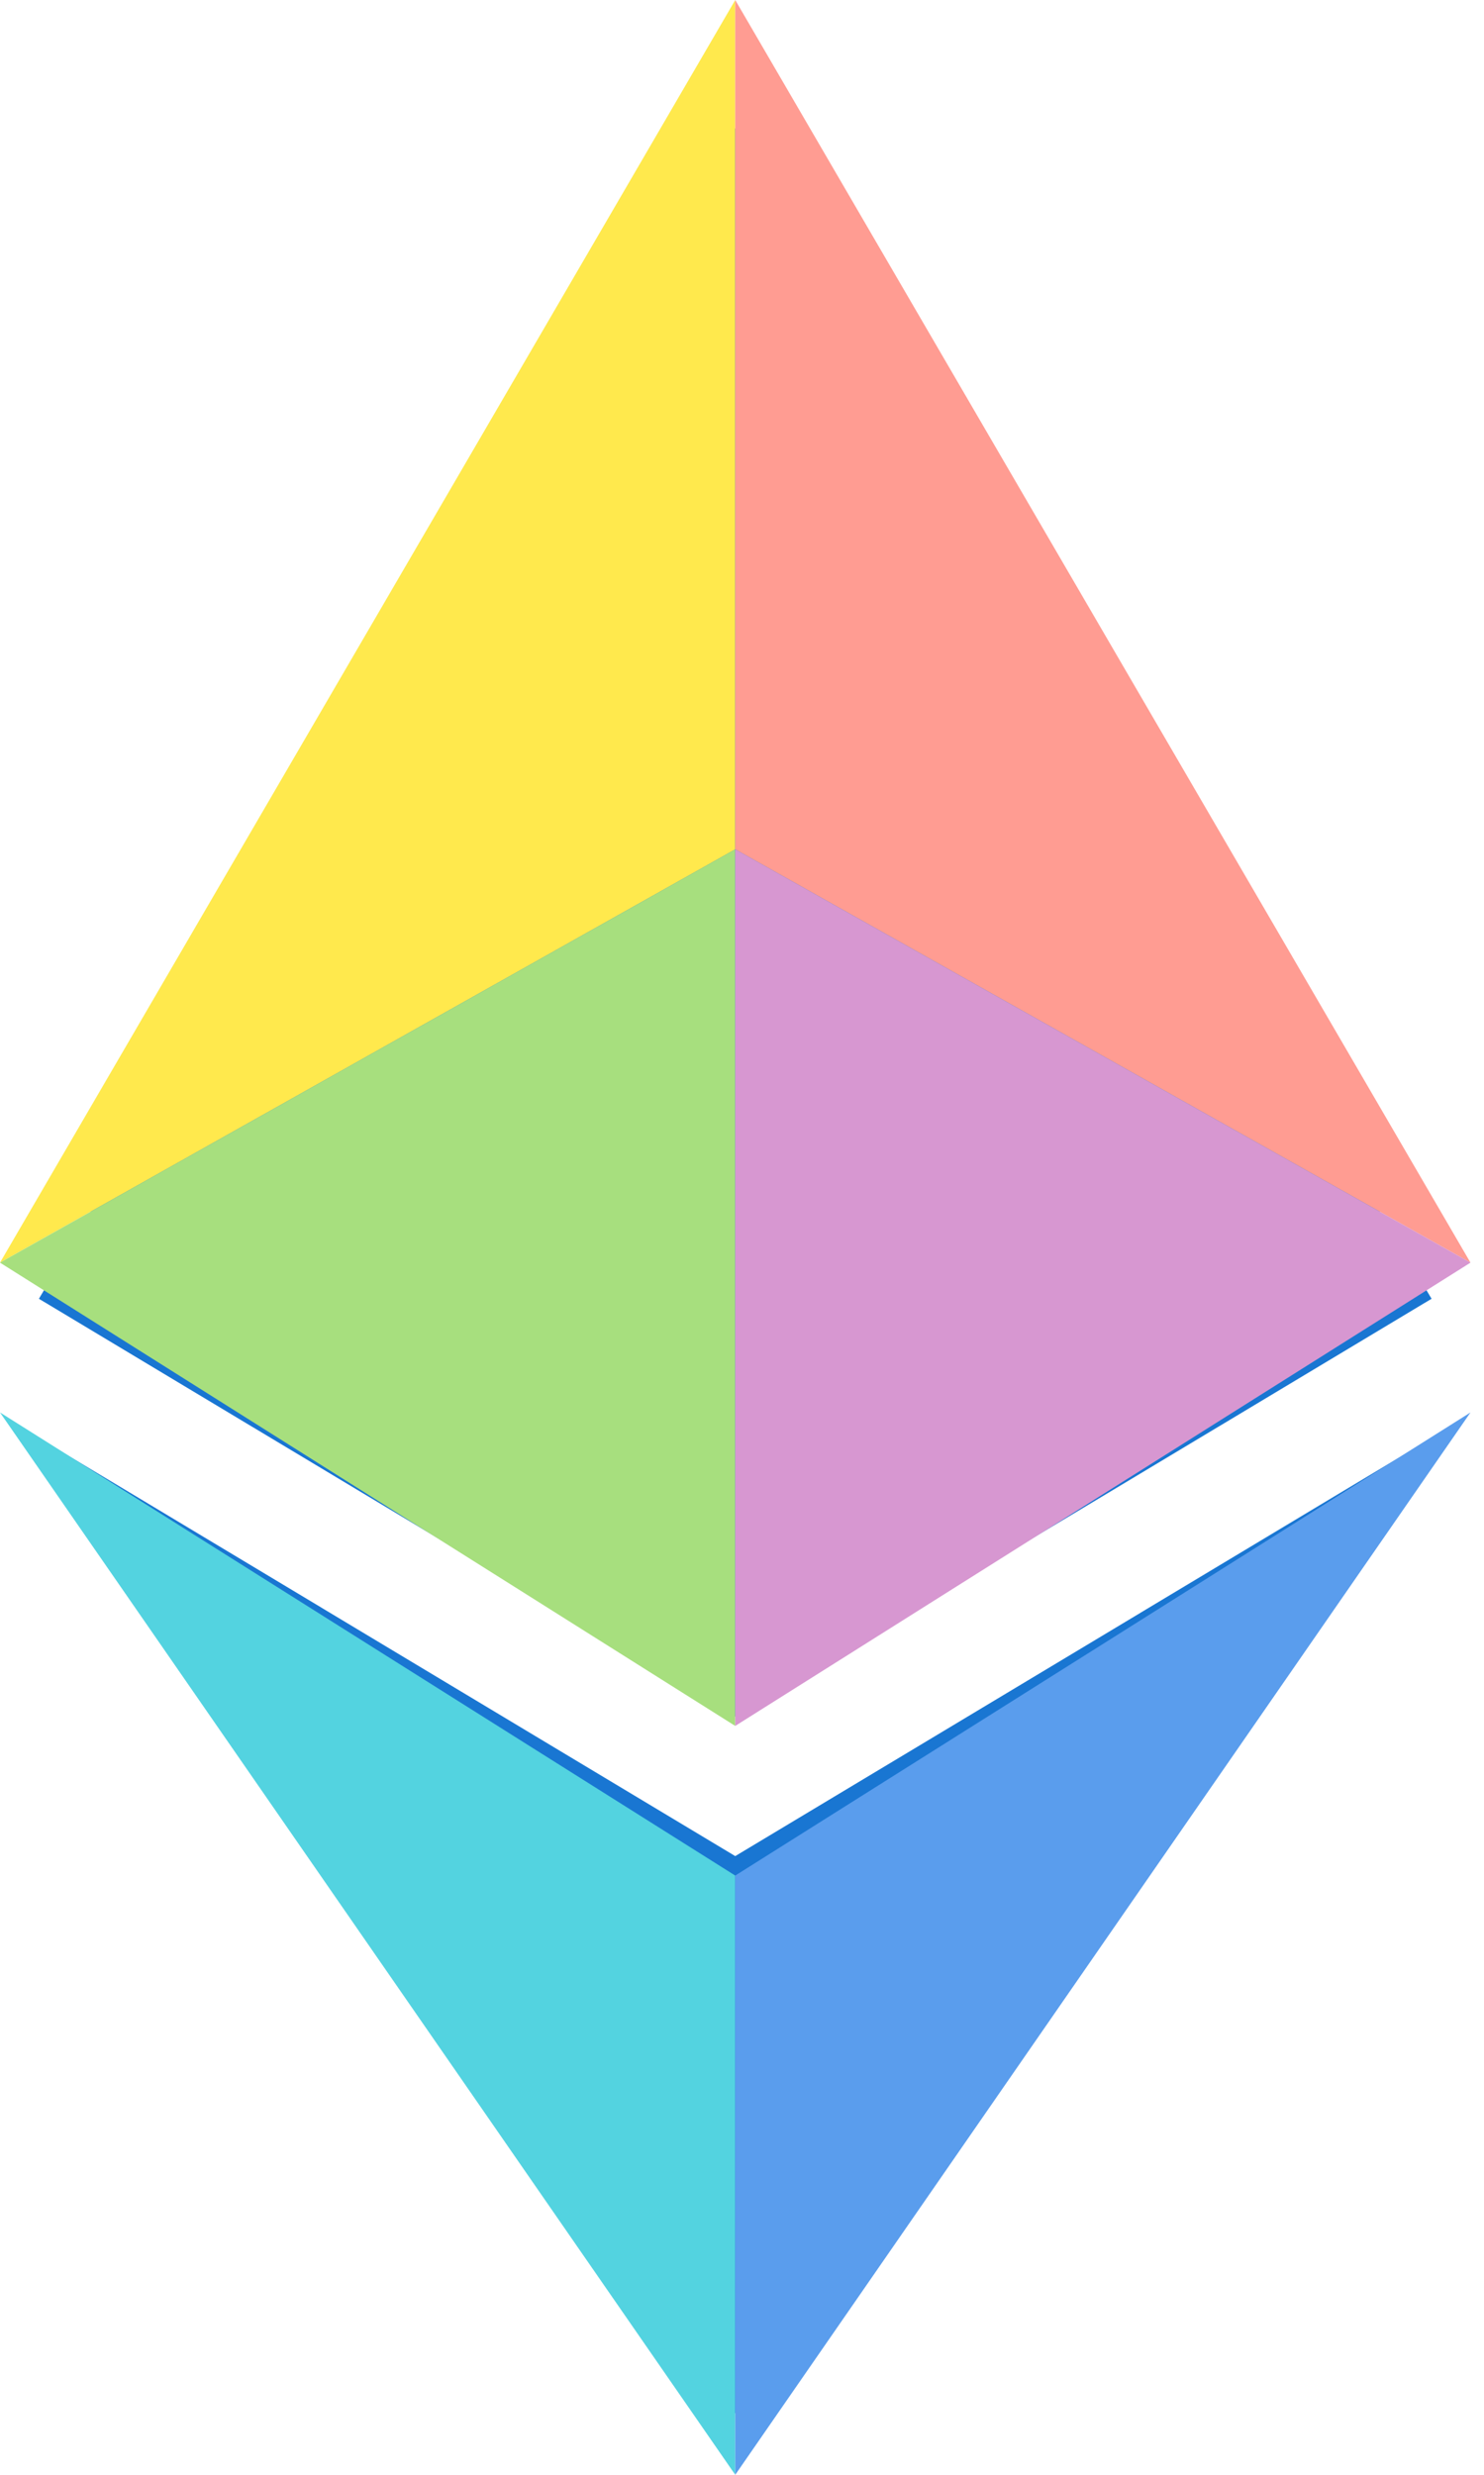 <svg width="9" height="15" viewBox="0 0 9 15" fill="none" xmlns="http://www.w3.org/2000/svg">
<path d="M4.459 0.777L0.236 7.872L4.459 10.405L8.682 7.872L4.459 0.777ZM0.236 8.716L4.459 14.628L8.682 8.716L4.459 11.25L0.236 8.716Z" fill="#1976D2"/>
<path d="M0 8.561L4.459 11.368V15" fill="#53D3E0"/>
<path d="M8.918 8.561L4.459 11.368V15" fill="#5A9DED"/>
<path d="M0 7.653L4.459 5.148V0L0 7.653Z" fill="#FFE94D"/>
<path d="M4.459 10.461V5.148L0 7.653L4.459 10.461Z" fill="#A7DF7E"/>
<path d="M4.459 0V5.148L8.918 7.653L4.459 0Z" fill="#FF9C92"/>
<path d="M4.459 5.148V10.461L8.918 7.653L4.459 5.148Z" fill="#D797D1"/>
</svg>
